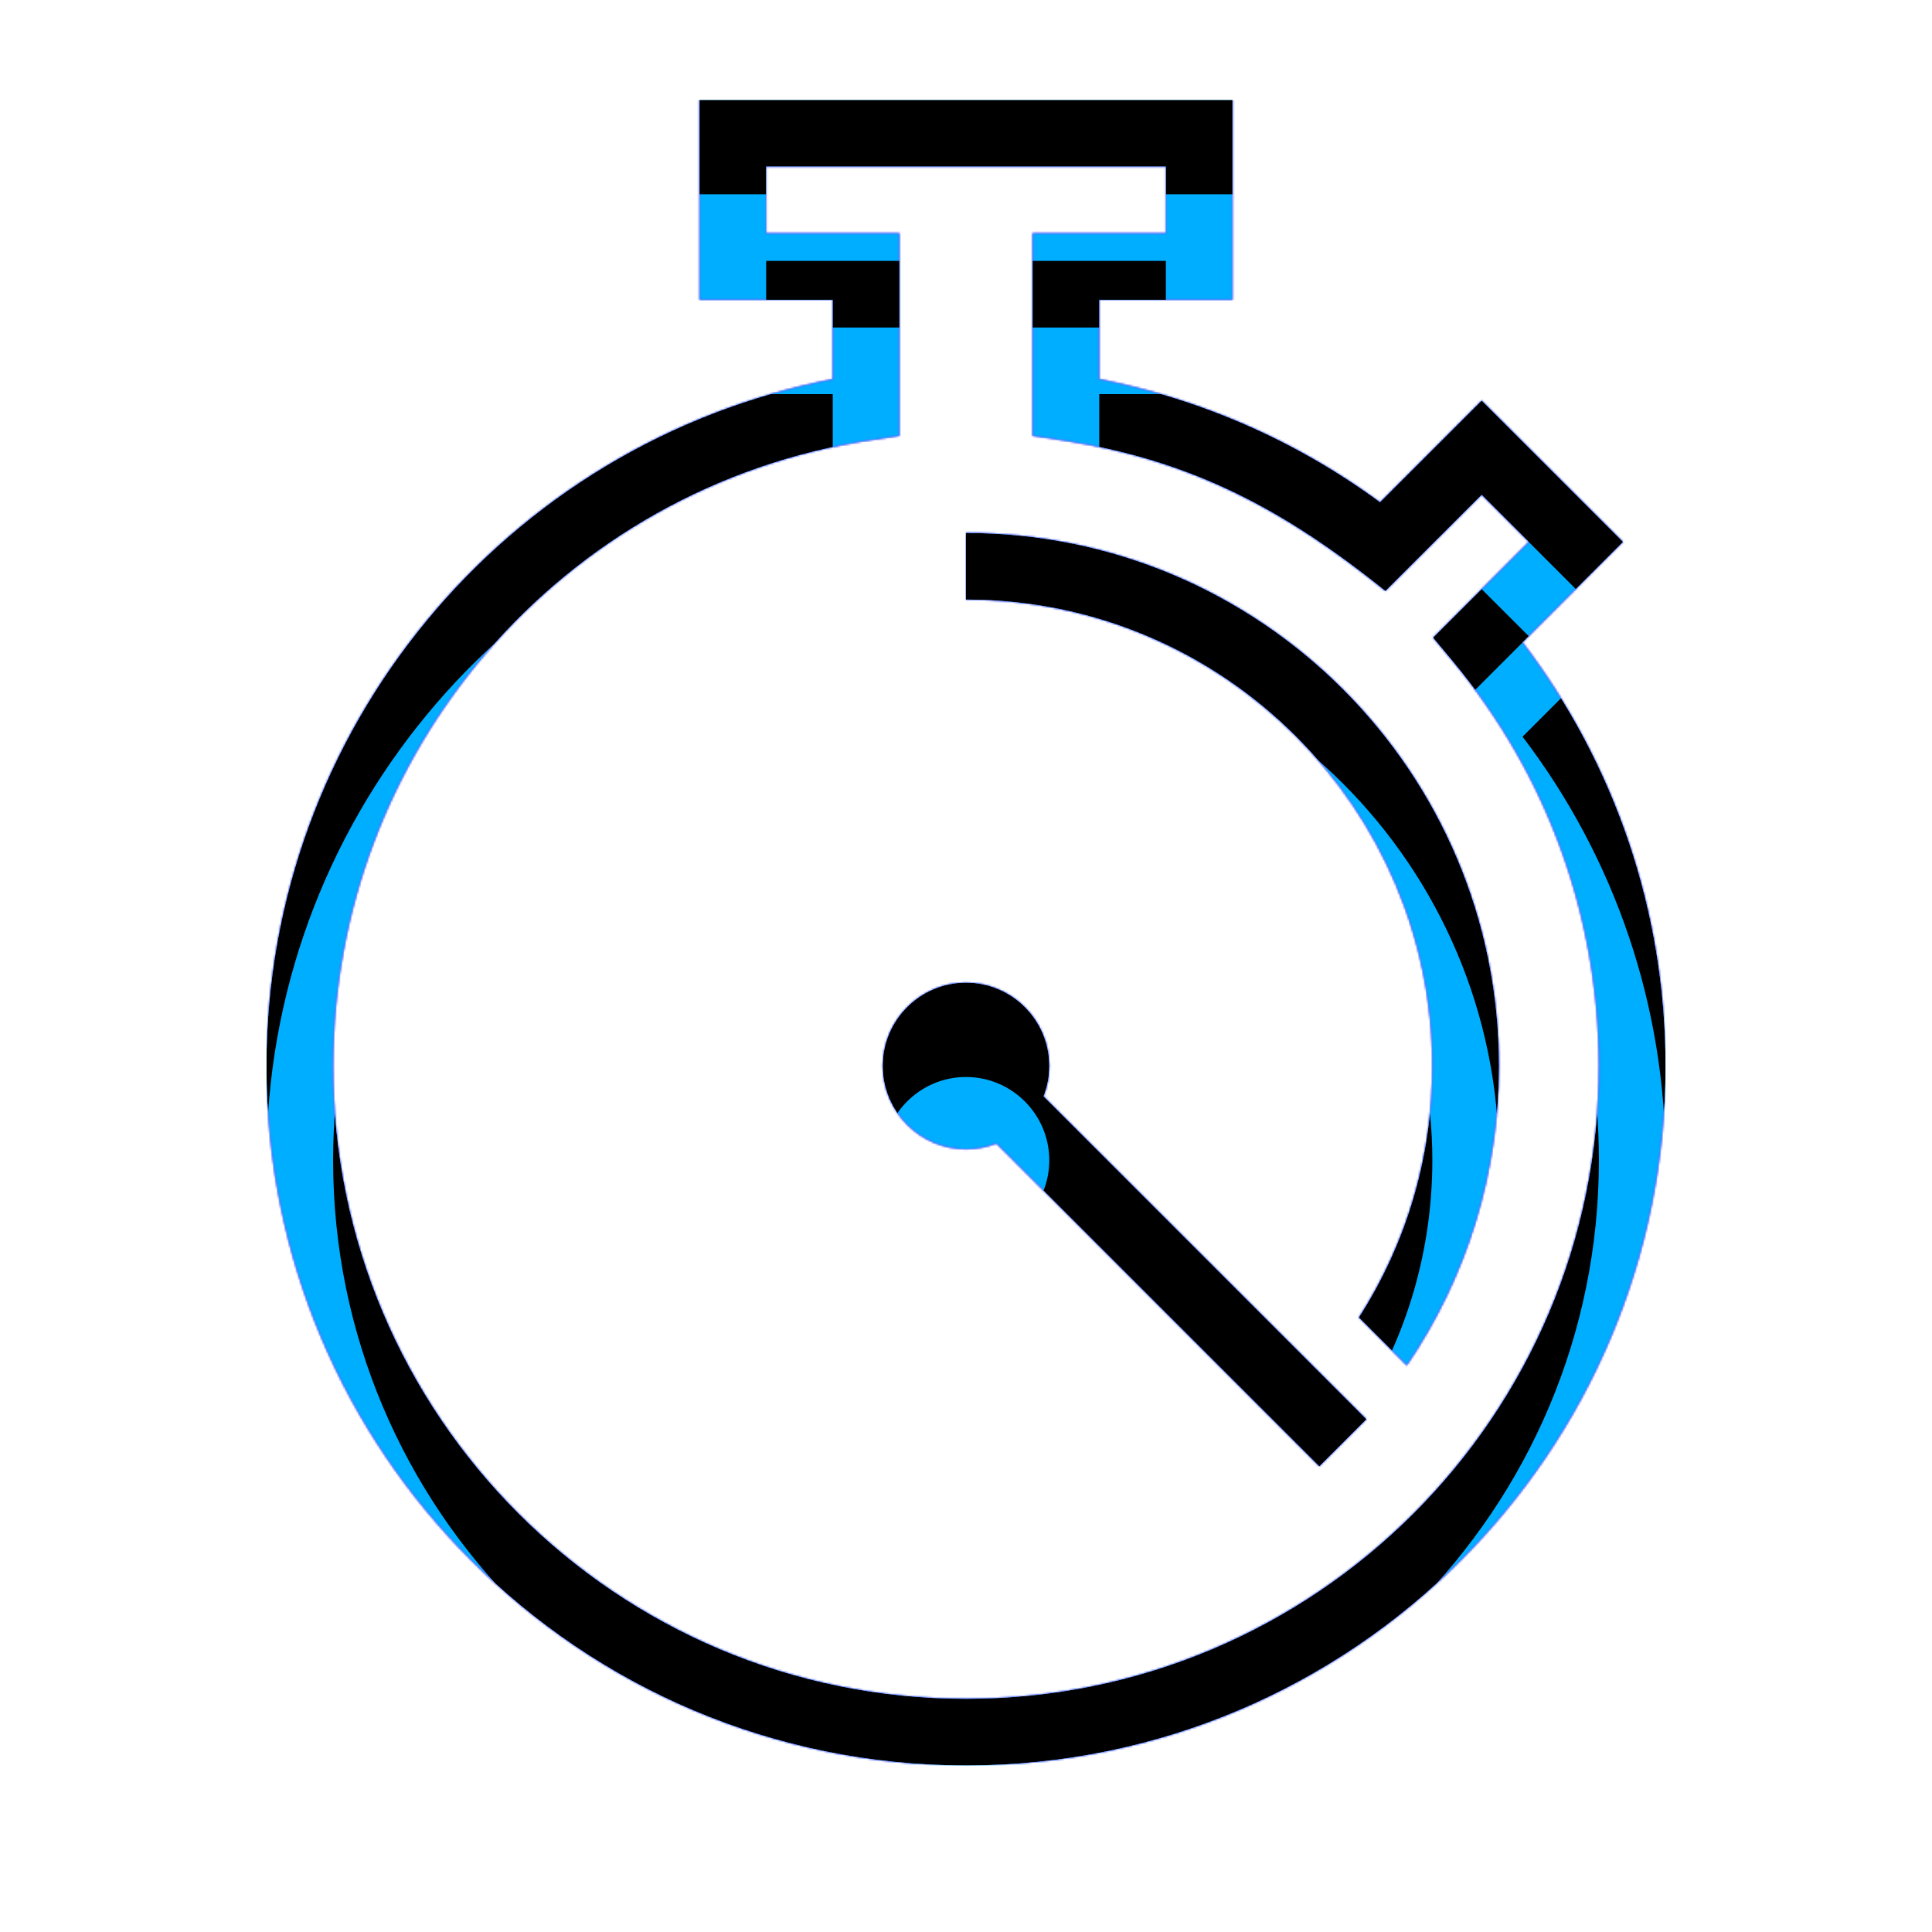 <svg version="1.1" xmlns="http://www.w3.org/2000/svg" xmlns:xlink="http://www.w3.org/1999/xlink" viewBox="0,0,1024,1024">
	<!-- Color names: color-1, color-2, color-3 -->
	<desc>stopwatch_elapsed icon - Licensed under Iconfu Standard License v1.0 (https://www.iconfu.com/iconfu_standard_license) - Incors GmbH</desc>
	<defs>
		<clipPath id="clip-HKbOg3Xd">
			<path d="M582.62,200.95c53.78,10.4 104.71,32.79 148.83,65.24l53.87,-53.87l74.91,74.89l-53.25,53.25c49.28,64.64 75.78,143.21 75.78,224.51c0,204.76 -166,370.75 -370.76,370.75c-204.76,0 -370.76,-165.99 -370.76,-370.75c0,-177.33 126.06,-330.42 300.14,-364.02v-42.05h-70.62v-105.93h282.48v105.93h-70.62zM547.31,231v-107.41h70.62v-35.31h-211.86v35.31h70.62v107.41l-15.04,2.26c-163.96,24.66 -285.1,166.02 -285.1,331.71c0,185.27 150.18,335.44 335.45,335.44c185.27,0 335.45,-150.17 335.45,-335.44c0,-78.74 -27.16,-154.14 -77.58,-214.64l-10.31,-12.37l50.74,-50.75l-24.98,-24.96l-51.01,50.99c-53.51,-43.03 -102.88,-69.58 -171.96,-79.98zM512,282.48c156,0 282.48,126.49 282.48,282.49c0,56.74 -16.93,111.89 -48.85,158.73l-25.4,-25.42c25.58,-39.88 38.94,-85.87 38.94,-133.31c0,-136.51 -110.66,-247.18 -247.17,-247.18zM724.23,752.23l-24.96,24.97l-171.15,-171.15c-5.01,1.98 -10.45,3.05 -16.12,3.05c-24.28,0 -44.14,-19.85 -44.14,-44.13c0,-24.33 19.83,-44.14 44.14,-44.14c24.33,0 44.14,19.83 44.14,44.14c0,5.68 -1.08,11.1 -3.06,16.11z"/>
		</clipPath>
		<radialGradient cx="0" cy="0" r="1448.15" id="color-3LRTsRa4" gradientUnits="userSpaceOnUse">
			<stop offset="0.08" stop-color="#ffffff"/>
			<stop offset="1" stop-color="#000000"/>
		</radialGradient>
		<linearGradient x1="0" y1="1024" x2="1024" y2="0" id="color-alU1R4OS" gradientUnits="userSpaceOnUse">
			<stop offset="0.2" stop-color="#000000"/>
			<stop offset="0.8" stop-color="#ffffff"/>
		</linearGradient>
		<radialGradient cx="0" cy="0" r="1448.15" id="color-MAnpgiXK" gradientUnits="userSpaceOnUse">
			<stop offset="0.08" stop-color="#000000"/>
			<stop offset="1" stop-color="#ffffff"/>
		</radialGradient>
		<filter id="filter-KnCzMWhq" color-interpolation-filters="sRGB">
			<feOffset/>
		</filter>
		<filter id="filter-mdq4mn2x" x="0%" y="0%" width="100%" height="100%" color-interpolation-filters="sRGB">
			<feColorMatrix values="1 0 0 0 0 0 1 0 0 0 0 0 1 0 0 0 0 0 0.05 0" in="SourceGraphic"/>
			<feOffset dy="20"/>
			<feGaussianBlur stdDeviation="11" result="blur0"/>
			<feColorMatrix values="1 0 0 0 0 0 1 0 0 0 0 0 1 0 0 0 0 0 0.07 0" in="SourceGraphic"/>
			<feOffset dy="30"/>
			<feGaussianBlur stdDeviation="20" result="blur1"/>
			<feMerge>
				<feMergeNode in="blur0"/>
				<feMergeNode in="blur1"/>
			</feMerge>
		</filter>
		<mask id="mask-kFhGAcZc">
			<rect fill="url(#color-MAnpgiXK)" x="141.24" y="52.97" width="741.52" height="882.75"/>
		</mask>
		<mask id="mask-P9Vtuali">
			<rect fill="url(#color-alU1R4OS)" x="141.24" y="52.97" width="741.52" height="882.75"/>
		</mask>
		<mask id="mask-snLMizp3">
			<path d="M582.62,200.95c53.78,10.4 104.71,32.79 148.83,65.24l53.87,-53.87l74.91,74.89l-53.25,53.25c49.28,64.64 75.78,143.21 75.78,224.51c0,204.76 -166,370.75 -370.76,370.75c-204.76,0 -370.76,-165.99 -370.76,-370.75c0,-177.33 126.06,-330.42 300.14,-364.02v-42.05h-70.62v-105.93h282.48v105.93h-70.62zM547.31,231v-107.41h70.62v-35.31h-211.86v35.31h70.62v107.41l-15.04,2.26c-163.96,24.66 -285.1,166.02 -285.1,331.71c0,185.27 150.18,335.44 335.45,335.44c185.27,0 335.45,-150.17 335.45,-335.44c0,-78.74 -27.16,-154.14 -77.58,-214.64l-10.31,-12.37l50.74,-50.75l-24.98,-24.96l-51.01,50.99c-53.51,-43.03 -102.88,-69.58 -171.96,-79.98zM512,282.48c156,0 282.48,126.49 282.48,282.49c0,56.74 -16.93,111.89 -48.85,158.73l-25.4,-25.42c25.58,-39.88 38.94,-85.87 38.94,-133.31c0,-136.51 -110.66,-247.18 -247.17,-247.18zM724.23,752.23l-24.96,24.97l-171.15,-171.15c-5.01,1.98 -10.45,3.05 -16.12,3.05c-24.28,0 -44.14,-19.85 -44.14,-44.13c0,-24.33 19.83,-44.14 44.14,-44.14c24.33,0 44.14,19.83 44.14,44.14c0,5.68 -1.08,11.1 -3.06,16.11z" fill="url(#color-3LRTsRa4)"/>
		</mask>
		<mask id="mask-SQGS7HVV">
			<path d="M582.62,200.95c53.78,10.4 104.71,32.79 148.83,65.24l53.87,-53.87l74.91,74.89l-53.25,53.25c49.28,64.64 75.78,143.21 75.78,224.51c0,204.76 -166,370.75 -370.76,370.75c-204.76,0 -370.76,-165.99 -370.76,-370.75c0,-177.33 126.06,-330.42 300.14,-364.02v-42.05h-70.62v-105.93h282.48v105.93h-70.62zM547.31,231v-107.41h70.62v-35.31h-211.86v35.31h70.62v107.41l-15.04,2.26c-163.96,24.66 -285.1,166.02 -285.1,331.71c0,185.27 150.18,335.44 335.45,335.44c185.27,0 335.45,-150.17 335.45,-335.44c0,-78.74 -27.16,-154.14 -77.58,-214.64l-10.31,-12.37l50.74,-50.75l-24.98,-24.96l-51.01,50.99c-53.51,-43.03 -102.88,-69.58 -171.96,-79.98zM512,282.48c156,0 282.48,126.49 282.48,282.49c0,56.74 -16.93,111.89 -48.85,158.73l-25.4,-25.42c25.58,-39.88 38.94,-85.87 38.94,-133.31c0,-136.51 -110.66,-247.18 -247.17,-247.18zM724.23,752.23l-24.96,24.97l-171.15,-171.15c-5.01,1.98 -10.45,3.05 -16.12,3.05c-24.28,0 -44.14,-19.85 -44.14,-44.13c0,-24.33 19.83,-44.14 44.14,-44.14c24.33,0 44.14,19.83 44.14,44.14c0,5.68 -1.08,11.1 -3.06,16.11z" fill="#ffffff"/>
		</mask>
	</defs>
	<g fill="none" fill-rule="nonzero" style="mix-blend-mode: normal">
		<g mask="url(#mask-SQGS7HVV)">
			<g color="#00aeff" class="color-2">
				<rect x="141.24" y="52.97" width="741.52" height="882.75" fill="currentColor"/>
			</g>
			<g color="#a800ff" class="color-3" mask="url(#mask-P9Vtuali)">
				<rect x="141.24" y="52.97" width="741.52" height="882.75" fill="currentColor"/>
			</g>
		</g>
		<g filter="url(#filter-KnCzMWhq)" mask="url(#mask-snLMizp3)">
			<g color="#48f1cf" class="color-1">
				<rect x="141.24" y="52.97" width="741.52" height="882.75" fill="currentColor"/>
			</g>
			<g color="#00aeff" class="color-2" mask="url(#mask-kFhGAcZc)">
				<rect x="141.24" y="52.97" width="741.52" height="882.75" fill="currentColor"/>
			</g>
		</g>
		<g clip-path="url(#clip-HKbOg3Xd)">
			<path d="M48.24,978.72v-1068.75h927.52v1068.75zM582.62,158.9h70.62v-105.93h-282.48v105.93h70.62v42.05c-174.08,33.6 -300.14,186.69 -300.14,364.02c0,204.76 166,370.75 370.76,370.75c204.76,0 370.76,-165.99 370.76,-370.75c0,-81.3 -26.5,-159.87 -75.78,-224.51l53.25,-53.25l-74.91,-74.89l-53.87,53.87c-44.12,-32.45 -95.05,-54.84 -148.83,-65.24zM562.35,233.26c69.08,10.4 118.45,36.95 171.96,79.98l51.01,-50.99l24.98,24.96l-50.74,50.75l10.31,12.37c50.42,60.5 77.58,135.9 77.58,214.64c0,185.27 -150.18,335.44 -335.45,335.44c-185.27,0 -335.45,-150.17 -335.45,-335.44c0,-165.69 121.14,-307.05 285.1,-331.71l15.04,-2.26v-107.41h-70.62v-35.31h211.86v35.31h-70.62v107.41zM512,317.79c136.51,0 247.17,110.67 247.17,247.18c0,47.44 -13.36,93.43 -38.94,133.31l25.4,25.42c31.92,-46.84 48.85,-101.99 48.85,-158.73c0,-156 -126.48,-282.49 -282.48,-282.49zM553.08,581.08c1.98,-5.01 3.06,-10.43 3.06,-16.11c0,-24.31 -19.81,-44.14 -44.14,-44.14c-24.31,0 -44.14,19.81 -44.14,44.14c0,24.28 19.86,44.13 44.14,44.13c5.67,0 11.11,-1.07 16.12,-3.05l171.15,171.15l24.96,-24.97z" fill="#000000" fill-opacity="1" filter="url(#filter-mdq4mn2x)"/>
		</g>
	</g>
</svg>